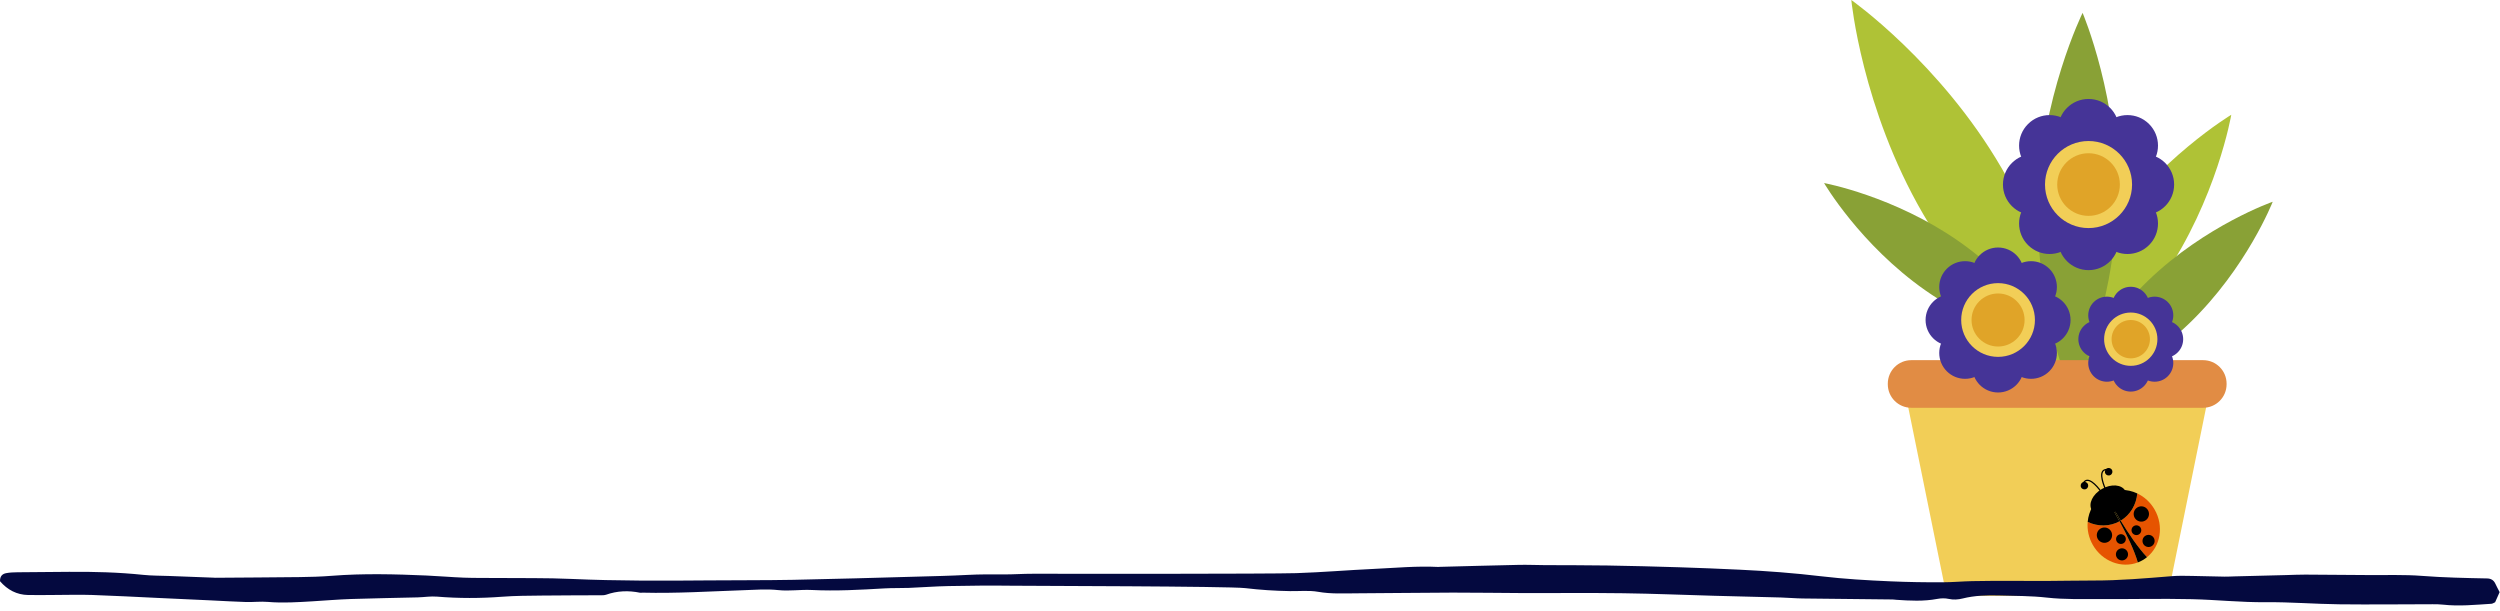 <svg width="270" height="66" viewBox="0 0 270 66" fill="none" xmlns="http://www.w3.org/2000/svg">
<path fill-rule="evenodd" clip-rule="evenodd" d="M240.978 12.396C240.978 12.396 239.429 21.467 233.605 29.981C227.782 38.495 219.89 43.228 219.89 43.228C219.89 43.228 221.439 34.157 227.262 25.642C233.086 17.129 240.978 12.396 240.978 12.396Z" fill="#AFC236"/>
<path fill-rule="evenodd" clip-rule="evenodd" d="M199.942 0C199.942 0 201.067 11.706 207.69 23.102C214.314 34.498 223.928 41.269 223.928 41.269C223.928 41.269 222.804 29.564 216.18 18.168C209.557 6.771 199.942 0 199.942 0Z" fill="#AFC236"/>
<path fill-rule="evenodd" clip-rule="evenodd" d="M224.92 1.389C224.92 1.389 228.924 10.769 228.612 22.197C228.301 33.623 223.792 42.771 223.792 42.771C223.792 42.771 219.788 33.391 220.099 21.964C220.411 10.537 224.92 1.389 224.92 1.389Z" fill="#89A136"/>
<path fill-rule="evenodd" clip-rule="evenodd" d="M197 19.77C197 19.77 200.871 26.401 207.917 31.344C214.963 36.286 222.516 37.669 222.516 37.669C222.516 37.669 218.645 31.037 211.599 26.095C204.553 21.152 197 19.77 197 19.77Z" fill="#89A136"/>
<path fill-rule="evenodd" clip-rule="evenodd" d="M223.011 43.417C223.011 43.417 230.259 40.884 236.456 34.911C242.653 28.939 245.453 21.788 245.453 21.788C245.453 21.788 238.204 24.322 232.007 30.294C225.81 36.267 223.011 43.417 223.011 43.417Z" fill="#89A136"/>
<path fill-rule="evenodd" clip-rule="evenodd" d="M234.122 64.359H210.232L205.779 42.46H238.575L234.122 64.359Z" fill="#F2CE57"/>
<path fill-rule="evenodd" clip-rule="evenodd" d="M240.472 41.501C240.472 42.904 239.335 44.04 237.933 44.04H206.421C205.019 44.04 203.882 42.904 203.882 41.501V41.436C203.882 40.033 205.019 38.897 206.421 38.897H237.933C239.335 38.897 240.472 40.033 240.472 41.436V41.501Z" fill="#E18C44"/>
<path fill-rule="evenodd" clip-rule="evenodd" d="M228.857 13.982C228.857 15.802 227.382 17.277 225.563 17.277C223.743 17.277 222.268 15.802 222.268 13.982C222.268 12.162 223.743 10.688 225.563 10.688C227.382 10.688 228.857 12.162 228.857 13.982Z" fill="#453497"/>
<path fill-rule="evenodd" clip-rule="evenodd" d="M228.857 25.88C228.857 27.7 227.382 29.175 225.563 29.175C223.743 29.175 222.268 27.7 222.268 25.88C222.268 24.06 223.743 22.585 225.563 22.585C227.382 22.585 228.857 24.06 228.857 25.88Z" fill="#453497"/>
<path fill-rule="evenodd" clip-rule="evenodd" d="M219.614 16.636C221.433 16.636 222.908 18.111 222.908 19.931C222.908 21.751 221.433 23.226 219.614 23.226C217.794 23.226 216.319 21.751 216.319 19.931C216.319 18.111 217.794 16.636 219.614 16.636Z" fill="#453497"/>
<path fill-rule="evenodd" clip-rule="evenodd" d="M231.511 16.636C233.331 16.636 234.806 18.111 234.806 19.931C234.806 21.751 233.331 23.226 231.511 23.226C229.692 23.226 228.217 21.751 228.217 19.931C228.217 18.111 229.692 16.636 231.511 16.636Z" fill="#453497"/>
<path fill-rule="evenodd" clip-rule="evenodd" d="M223.686 13.395C224.972 14.681 224.972 16.768 223.686 18.054C222.399 19.341 220.313 19.341 219.026 18.054C217.739 16.768 217.739 14.681 219.026 13.395C220.313 12.108 222.399 12.108 223.686 13.395Z" fill="#453497"/>
<path fill-rule="evenodd" clip-rule="evenodd" d="M232.099 21.808C233.386 23.095 233.386 25.181 232.099 26.468C230.812 27.754 228.726 27.754 227.439 26.468C226.152 25.181 226.152 23.095 227.439 21.808C228.726 20.521 230.812 20.521 232.099 21.808Z" fill="#453497"/>
<path fill-rule="evenodd" clip-rule="evenodd" d="M219.026 21.808C220.313 20.521 222.399 20.521 223.686 21.808C224.972 23.095 224.972 25.181 223.686 26.468C222.399 27.754 220.313 27.754 219.026 26.468C217.739 25.181 217.739 23.095 219.026 21.808Z" fill="#453497"/>
<path fill-rule="evenodd" clip-rule="evenodd" d="M227.439 13.395C228.726 12.108 230.812 12.108 232.099 13.395C233.386 14.681 233.386 16.768 232.099 18.054C230.812 19.341 228.726 19.341 227.439 18.054C226.152 16.768 226.152 14.681 227.439 13.395Z" fill="#453497"/>
<path fill-rule="evenodd" clip-rule="evenodd" d="M230.263 19.931C230.263 22.527 228.159 24.632 225.562 24.632C222.966 24.632 220.861 22.527 220.861 19.931C220.861 17.335 222.966 15.23 225.562 15.23C228.159 15.23 230.263 17.335 230.263 19.931Z" fill="#F2CE57"/>
<path fill-rule="evenodd" clip-rule="evenodd" d="M225.562 23.314C223.697 23.314 222.18 21.796 222.18 19.931C222.18 18.066 223.697 16.549 225.562 16.549C227.427 16.549 228.945 18.066 228.945 19.931C228.945 21.796 227.427 23.314 225.562 23.314Z" fill="#E0A428"/>
<path fill-rule="evenodd" clip-rule="evenodd" d="M218.582 29.522C218.582 31.063 217.332 32.312 215.791 32.312C214.25 32.312 213 31.063 213 29.522C213 27.98 214.25 26.731 215.791 26.731C217.332 26.731 218.582 27.98 218.582 29.522Z" fill="#453497"/>
<path fill-rule="evenodd" clip-rule="evenodd" d="M218.582 39.599C218.582 41.14 217.332 42.389 215.791 42.389C214.25 42.389 213 41.14 213 39.599C213 38.058 214.25 36.809 215.791 36.809C217.332 36.809 218.582 38.058 218.582 39.599Z" fill="#453497"/>
<path fill-rule="evenodd" clip-rule="evenodd" d="M210.753 31.77C212.294 31.77 213.543 33.019 213.543 34.56C213.543 36.102 212.294 37.351 210.753 37.351C209.211 37.351 207.962 36.102 207.962 34.56C207.962 33.019 209.211 31.77 210.753 31.77Z" fill="#453497"/>
<path fill-rule="evenodd" clip-rule="evenodd" d="M220.83 31.77C222.371 31.77 223.62 33.019 223.62 34.56C223.62 36.102 222.371 37.351 220.83 37.351C219.289 37.351 218.039 36.102 218.039 34.56C218.039 33.019 219.289 31.77 220.83 31.77Z" fill="#453497"/>
<path fill-rule="evenodd" clip-rule="evenodd" d="M214.201 29.024C215.291 30.114 215.291 31.881 214.201 32.971C213.112 34.061 211.345 34.061 210.255 32.971C209.165 31.881 209.165 30.114 210.255 29.024C211.345 27.934 213.112 27.934 214.201 29.024Z" fill="#453497"/>
<path fill-rule="evenodd" clip-rule="evenodd" d="M221.327 36.15C222.417 37.24 222.417 39.007 221.327 40.097C220.237 41.186 218.47 41.186 217.381 40.097C216.291 39.007 216.291 37.24 217.381 36.15C218.47 35.06 220.237 35.06 221.327 36.15Z" fill="#453497"/>
<path fill-rule="evenodd" clip-rule="evenodd" d="M210.255 36.15C211.345 35.06 213.112 35.06 214.201 36.15C215.291 37.24 215.291 39.007 214.201 40.097C213.112 41.186 211.345 41.186 210.255 40.097C209.165 39.007 209.165 37.24 210.255 36.15Z" fill="#453497"/>
<path fill-rule="evenodd" clip-rule="evenodd" d="M217.381 29.024C218.47 27.934 220.237 27.934 221.327 29.024C222.417 30.114 222.417 31.881 221.327 32.971C220.237 34.061 218.47 34.061 217.381 32.971C216.291 31.881 216.291 30.114 217.381 29.024Z" fill="#453497"/>
<path fill-rule="evenodd" clip-rule="evenodd" d="M219.773 34.56C219.773 36.76 217.99 38.542 215.791 38.542C213.592 38.542 211.809 36.76 211.809 34.56C211.809 32.361 213.592 30.578 215.791 30.578C217.99 30.578 219.773 32.361 219.773 34.56Z" fill="#F2CE57"/>
<path fill-rule="evenodd" clip-rule="evenodd" d="M215.791 37.425C214.211 37.425 212.926 36.14 212.926 34.56C212.926 32.98 214.211 31.695 215.791 31.695C217.371 31.695 218.656 32.98 218.656 34.56C218.656 36.14 217.371 37.425 215.791 37.425Z" fill="#E0A428"/>
<path fill-rule="evenodd" clip-rule="evenodd" d="M232.14 32.99C232.14 34.104 231.237 35.007 230.123 35.007C229.008 35.007 228.105 34.104 228.105 32.99C228.105 31.875 229.008 30.972 230.123 30.972C231.237 30.972 232.14 31.875 232.14 32.99Z" fill="#453497"/>
<path fill-rule="evenodd" clip-rule="evenodd" d="M232.14 40.275C232.14 41.389 231.237 42.292 230.123 42.292C229.008 42.292 228.105 41.389 228.105 40.275C228.105 39.16 229.008 38.257 230.123 38.257C231.237 38.257 232.14 39.16 232.14 40.275Z" fill="#453497"/>
<path fill-rule="evenodd" clip-rule="evenodd" d="M226.48 34.615C227.594 34.615 228.497 35.518 228.497 36.632C228.497 37.746 227.594 38.65 226.48 38.65C225.366 38.65 224.462 37.746 224.462 36.632C224.462 35.518 225.366 34.615 226.48 34.615Z" fill="#453497"/>
<path fill-rule="evenodd" clip-rule="evenodd" d="M233.766 34.615C234.88 34.615 235.783 35.518 235.783 36.632C235.783 37.746 234.88 38.65 233.766 38.65C232.651 38.65 231.748 37.746 231.748 36.632C231.748 35.518 232.651 34.615 233.766 34.615Z" fill="#453497"/>
<path fill-rule="evenodd" clip-rule="evenodd" d="M228.973 32.63C229.761 33.417 229.761 34.695 228.973 35.483C228.185 36.271 226.908 36.271 226.12 35.483C225.333 34.695 225.333 33.417 226.12 32.63C226.908 31.842 228.185 31.842 228.973 32.63Z" fill="#453497"/>
<path fill-rule="evenodd" clip-rule="evenodd" d="M234.125 37.781C234.913 38.569 234.913 39.847 234.125 40.635C233.337 41.423 232.06 41.423 231.272 40.635C230.484 39.847 230.484 38.569 231.272 37.781C232.06 36.993 233.337 36.993 234.125 37.781Z" fill="#453497"/>
<path fill-rule="evenodd" clip-rule="evenodd" d="M226.12 37.781C226.908 36.993 228.185 36.993 228.973 37.781C229.761 38.569 229.761 39.847 228.973 40.635C228.185 41.423 226.908 41.423 226.12 40.635C225.333 39.847 225.333 38.569 226.12 37.781Z" fill="#453497"/>
<path fill-rule="evenodd" clip-rule="evenodd" d="M231.272 32.63C232.06 31.842 233.337 31.842 234.125 32.63C234.913 33.417 234.913 34.695 234.125 35.483C233.337 36.271 232.06 36.271 231.272 35.483C230.484 34.695 230.484 33.417 231.272 32.63Z" fill="#453497"/>
<path fill-rule="evenodd" clip-rule="evenodd" d="M233.001 36.632C233.001 38.222 231.712 39.511 230.123 39.511C228.533 39.511 227.244 38.222 227.244 36.632C227.244 35.042 228.533 33.754 230.123 33.754C231.712 33.754 233.001 35.042 233.001 36.632Z" fill="#F2CE57"/>
<path fill-rule="evenodd" clip-rule="evenodd" d="M230.123 38.703C228.981 38.703 228.051 37.774 228.051 36.632C228.051 35.49 228.981 34.561 230.123 34.561C231.265 34.561 232.194 35.49 232.194 36.632C232.194 37.774 231.265 38.703 230.123 38.703Z" fill="#E0A428"/>
<path fill-rule="evenodd" clip-rule="evenodd" d="M229.534 53.006C229.928 53.692 229.435 54.714 228.434 55.29C227.432 55.865 226.301 55.775 225.907 55.089C225.513 54.403 226.006 53.381 227.007 52.806C228.009 52.231 229.14 52.321 229.534 53.006Z" fill="black"/>
<path fill-rule="evenodd" clip-rule="evenodd" d="M227.528 52.962L227.404 53.023C227.373 52.96 226.65 51.472 227.026 50.882C227.13 50.717 227.306 50.636 227.548 50.64L227.545 50.779C227.352 50.775 227.221 50.833 227.142 50.956C226.808 51.481 227.521 52.947 227.528 52.962Z" fill="black"/>
<path fill-rule="evenodd" clip-rule="evenodd" d="M228.087 50.744C228.199 50.939 228.132 51.188 227.937 51.299C227.742 51.412 227.494 51.344 227.382 51.15C227.27 50.955 227.337 50.706 227.532 50.594C227.727 50.482 227.975 50.549 228.087 50.744Z" fill="black"/>
<path fill-rule="evenodd" clip-rule="evenodd" d="M226.964 53.286C226.955 53.273 226.048 51.918 225.426 51.942C225.28 51.947 225.164 52.032 225.07 52.2L224.949 52.133C225.067 51.922 225.225 51.811 225.42 51.804C226.12 51.777 227.041 53.151 227.079 53.21L226.964 53.286Z" fill="black"/>
<path fill-rule="evenodd" clip-rule="evenodd" d="M224.766 52.651C224.878 52.846 225.127 52.913 225.322 52.801C225.517 52.69 225.584 52.441 225.472 52.246C225.36 52.051 225.112 51.984 224.917 52.096C224.722 52.208 224.655 52.456 224.766 52.651Z" fill="black"/>
<path fill-rule="evenodd" clip-rule="evenodd" d="M225.47 56.368C225.397 57.196 225.573 58.068 226.029 58.861C227.053 60.644 229.133 61.412 230.886 60.744C230.487 59.395 229.705 57.768 228.91 56.301C227.826 56.896 226.557 56.881 225.47 56.368Z" fill="#E65400"/>
<path fill-rule="evenodd" clip-rule="evenodd" d="M232.698 55.031C232.242 54.238 231.578 53.646 230.826 53.292C230.721 54.489 230.094 55.593 229.035 56.23C229.901 57.656 230.913 59.15 231.876 60.175C233.337 58.998 233.722 56.814 232.698 55.031Z" fill="#E65400"/>
<path fill-rule="evenodd" clip-rule="evenodd" d="M228.91 56.301C228.309 55.193 227.701 54.176 227.246 53.439C226.196 54.078 225.574 55.176 225.47 56.368C226.557 56.881 227.826 56.896 228.91 56.301Z" fill="black"/>
<path fill-rule="evenodd" clip-rule="evenodd" d="M229.035 56.23C230.094 55.593 230.721 54.489 230.826 53.292C229.744 52.782 228.482 52.764 227.402 53.35C227.808 54.114 228.38 55.152 229.035 56.23Z" fill="black"/>
<path fill-rule="evenodd" clip-rule="evenodd" d="M228.973 56.267C228.952 56.278 228.931 56.29 228.91 56.301C229.705 57.768 230.487 59.395 230.886 60.744C231.062 60.677 231.235 60.596 231.404 60.499C231.572 60.403 231.73 60.294 231.877 60.175C230.913 59.15 229.901 57.656 229.035 56.23C229.014 56.242 228.994 56.254 228.973 56.267Z" fill="black"/>
<path fill-rule="evenodd" clip-rule="evenodd" d="M228.91 56.301C228.931 56.29 228.952 56.278 228.973 56.267C228.994 56.254 229.014 56.242 229.035 56.23C228.38 55.152 227.808 54.114 227.402 53.35C227.376 53.364 227.349 53.379 227.323 53.393C227.297 53.409 227.271 53.424 227.246 53.439C227.701 54.176 228.309 55.193 228.91 56.301Z" fill="black"/>
<path fill-rule="evenodd" clip-rule="evenodd" d="M227.999 57.385C228.227 57.782 228.09 58.288 227.694 58.516C227.297 58.743 226.791 58.606 226.563 58.21C226.335 57.813 226.472 57.307 226.869 57.079C227.265 56.851 227.772 56.988 227.999 57.385Z" fill="black"/>
<path fill-rule="evenodd" clip-rule="evenodd" d="M229.741 59.544C229.922 59.858 229.813 60.259 229.499 60.439C229.186 60.619 228.785 60.511 228.605 60.197C228.425 59.883 228.533 59.483 228.847 59.303C229.161 59.123 229.561 59.231 229.741 59.544Z" fill="black"/>
<path fill-rule="evenodd" clip-rule="evenodd" d="M229.52 57.958C229.665 58.211 229.578 58.533 229.325 58.678C229.073 58.823 228.751 58.736 228.605 58.483C228.461 58.231 228.548 57.908 228.8 57.763C229.053 57.618 229.375 57.705 229.52 57.958Z" fill="black"/>
<path fill-rule="evenodd" clip-rule="evenodd" d="M230.546 55.923C230.774 56.319 231.28 56.456 231.676 56.228C232.073 56 232.21 55.494 231.982 55.098C231.754 54.701 231.248 54.564 230.852 54.792C230.455 55.02 230.318 55.526 230.546 55.923Z" fill="black"/>
<path fill-rule="evenodd" clip-rule="evenodd" d="M231.476 58.748C231.657 59.062 232.057 59.17 232.371 58.99C232.685 58.81 232.793 58.409 232.612 58.095C232.432 57.782 232.032 57.673 231.718 57.853C231.404 58.034 231.296 58.434 231.476 58.748Z" fill="black"/>
<path fill-rule="evenodd" clip-rule="evenodd" d="M230.275 57.525C230.42 57.777 230.742 57.864 230.995 57.719C231.247 57.574 231.334 57.252 231.189 56.999C231.044 56.747 230.722 56.66 230.469 56.805C230.217 56.949 230.129 57.272 230.275 57.525Z" fill="black"/>
<path fill-rule="evenodd" clip-rule="evenodd" d="M0.657 61.902C1.061 61.824 1.481 61.81 1.894 61.805C3.742 61.782 5.59 61.772 7.438 61.758C10.12 61.736 12.796 61.805 15.466 62.085C16.383 62.181 17.312 62.169 18.235 62.204C19.851 62.266 21.465 62.327 23.081 62.389C23.126 62.39 23.173 62.399 23.219 62.399C26.268 62.376 29.318 62.363 32.367 62.326C33.521 62.311 34.678 62.278 35.828 62.187C39.245 61.917 42.661 62.008 46.078 62.157C47.415 62.215 48.75 62.336 50.087 62.387C51.241 62.43 52.397 62.412 53.553 62.423C56.278 62.451 59.008 62.402 61.731 62.525C66.669 62.747 71.607 62.726 76.547 62.683C79.587 62.656 82.628 62.679 85.668 62.621C90.098 62.536 94.526 62.4 98.955 62.279C100.802 62.228 102.651 62.188 104.496 62.09C105.788 62.023 107.075 62.026 108.367 62.037C109.422 62.045 110.483 61.961 111.547 61.966C114.364 61.978 137.183 61.99 139.998 61.9C142.809 61.809 145.615 61.569 148.425 61.439C150.728 61.331 153.028 61.113 155.338 61.23C155.383 61.233 155.429 61.221 155.475 61.22C158.336 61.147 161.198 61.065 164.059 61.005C164.981 60.986 165.904 61.028 166.825 61.034C169.087 61.048 171.348 61.037 173.609 61.074C176.195 61.115 178.781 61.185 181.366 61.265C183.536 61.334 185.706 61.423 187.875 61.526C190.824 61.665 193.77 61.89 196.7 62.239C199.181 62.533 201.664 62.675 204.156 62.783C206.047 62.866 207.933 62.896 209.827 62.887C210.89 62.882 211.94 62.785 212.995 62.762C215.672 62.707 218.35 62.75 221.027 62.742C222.689 62.738 224.349 62.694 226.01 62.697C228.877 62.705 231.727 62.458 234.58 62.224C235.312 62.164 236.051 62.191 236.786 62.201C237.94 62.217 239.094 62.257 240.248 62.277C240.617 62.283 240.986 62.258 241.354 62.249C243.201 62.202 245.048 62.155 246.898 62.108C247.591 62.091 248.278 62.055 248.971 62.058C251.283 62.067 253.59 62.087 255.897 62.107C257.788 62.124 259.684 62.048 261.564 62.195C263.912 62.378 266.266 62.424 268.615 62.472C269.016 62.48 269.318 62.653 269.495 63.032C269.631 63.325 269.782 63.608 269.959 63.95C269.802 64.305 269.636 64.679 269.474 65.042C269.323 65.107 269.204 65.199 269.073 65.208C267.324 65.316 265.574 65.498 263.819 65.299C263.454 65.257 263.084 65.257 262.715 65.257C259.35 65.261 255.981 65.304 252.616 65.264C249.986 65.234 247.356 65.013 244.726 65.038C242.043 65.064 239.381 64.773 236.708 64.711C233.431 64.636 230.151 64.718 226.872 64.701C224.934 64.692 222.981 64.757 221.064 64.541C219.354 64.348 217.656 64.362 215.95 64.312C214.607 64.275 213.274 64.308 211.958 64.638C211.469 64.76 210.972 64.794 210.453 64.68C210.058 64.593 209.617 64.607 209.217 64.683C207.745 64.96 206.273 64.88 204.798 64.779C204.66 64.769 204.522 64.743 204.383 64.742C201.154 64.707 197.924 64.68 194.694 64.636C193.91 64.626 193.126 64.551 192.342 64.529C189.944 64.462 187.544 64.41 185.146 64.344C181.87 64.253 178.595 64.115 175.319 64.07C171.717 64.021 168.114 64.062 164.511 64.052C161.973 64.044 159.434 63.996 156.896 64.002C153.433 64.011 149.97 64.063 146.507 64.078C145.125 64.084 143.75 64.161 142.362 63.916C141.374 63.741 140.335 63.858 139.319 63.84C137.703 63.812 136.097 63.711 134.486 63.517C132.751 63.308 110.99 63.282 109.238 63.257C106.975 63.225 104.71 63.252 102.446 63.295C101.017 63.322 99.588 63.436 98.158 63.493C97.282 63.527 96.403 63.495 95.528 63.546C92.905 63.699 90.285 63.849 87.652 63.718C86.456 63.659 85.241 63.859 84.057 63.731C82.803 63.596 81.579 63.696 80.336 63.74C76.691 63.867 73.048 64.099 69.398 64.007C69.306 64.005 69.209 64.032 69.121 64.014C67.875 63.758 66.65 63.804 65.444 64.234C65.316 64.28 65.17 64.286 65.032 64.287C62.862 64.299 60.69 64.296 58.518 64.321C57.09 64.338 55.657 64.338 54.234 64.447C51.882 64.626 49.539 64.63 47.188 64.435C46.503 64.379 45.806 64.498 45.113 64.517C42.711 64.578 40.308 64.612 37.907 64.693C36.525 64.74 35.146 64.858 33.765 64.941C32.153 65.037 30.544 65.145 28.924 65.006C28.146 64.939 27.356 65.04 26.573 65.018C25.326 64.981 24.081 64.902 22.835 64.844C20.896 64.753 18.957 64.665 17.017 64.575C14.665 64.466 12.313 64.335 9.959 64.257C8.622 64.212 7.282 64.252 5.943 64.256C4.972 64.258 4.002 64.282 3.032 64.261C1.816 64.235 0.821 63.717 0.001 62.771C-0.014 62.211 0.273 61.978 0.657 61.902Z" fill="#04093F"/>
</svg>
